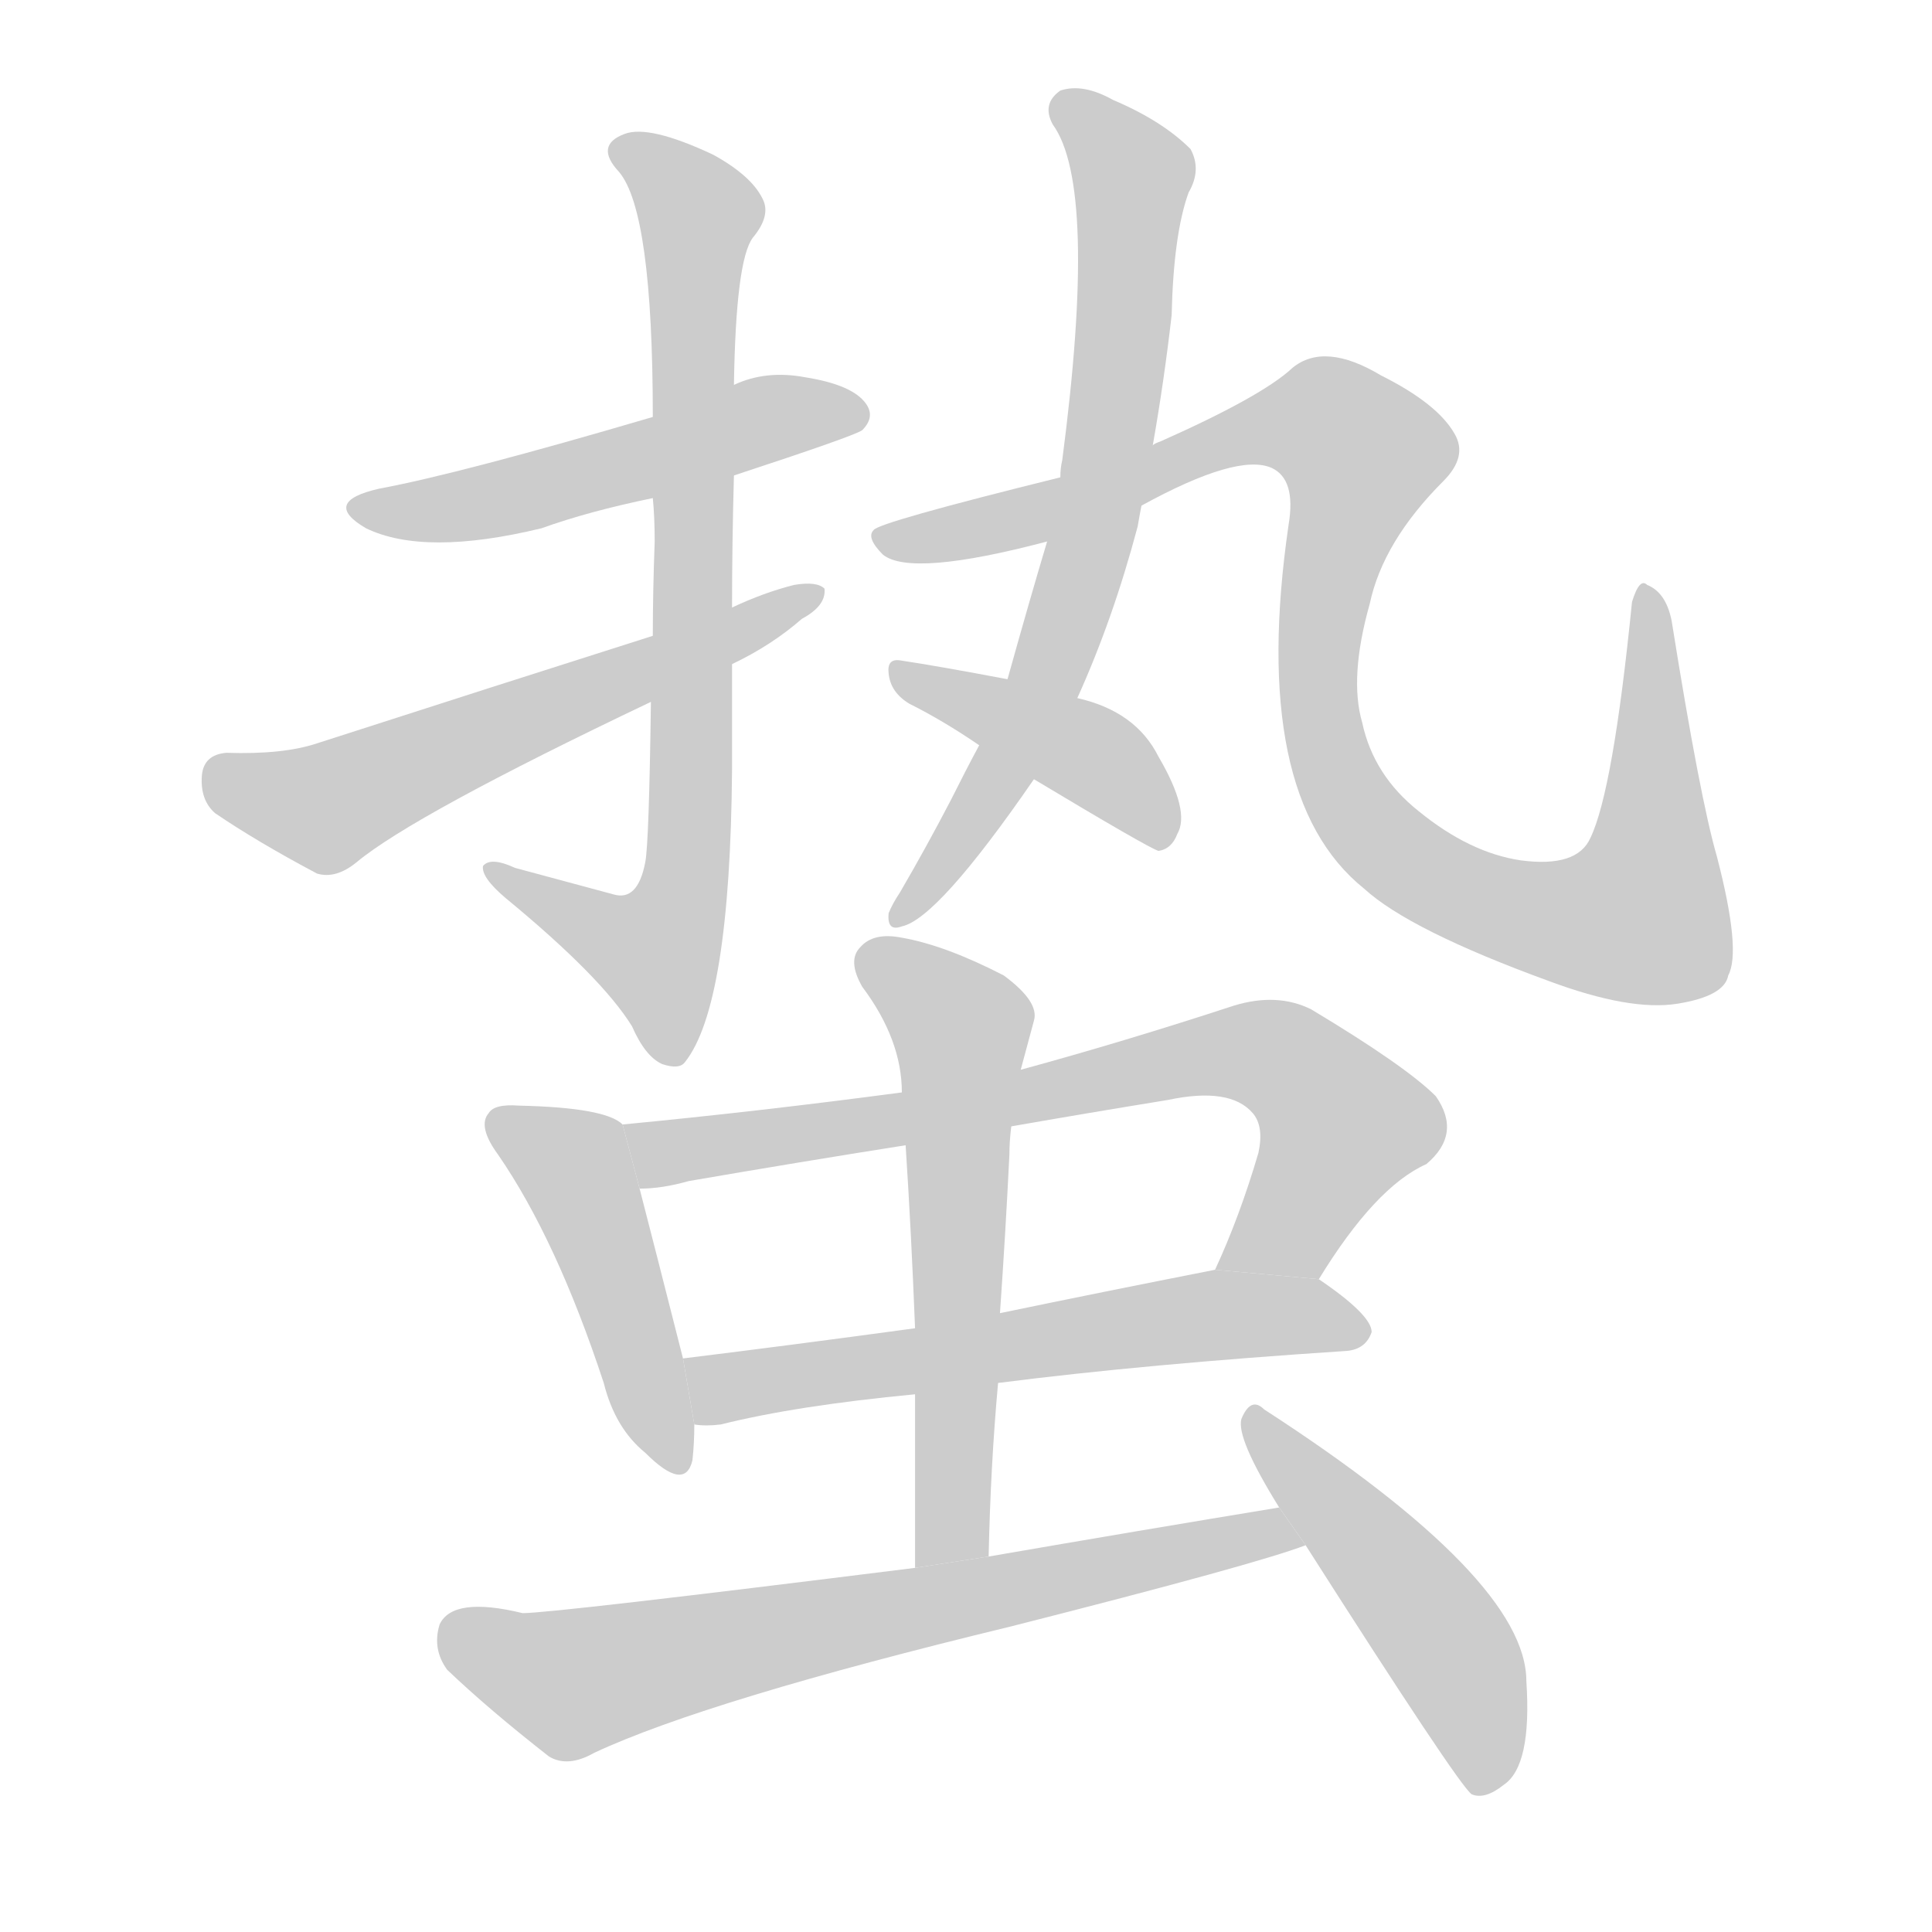 <!--
AnimCJK 2016-2018 Copyright Francois Mizessyn - https://github.com/parsimonhi/animCJK
Derived from:
    MakeMeAHanzi project - https://github.com/skishore/makemeahanzi
    Arphic PL KaitiM GB - https://apps.ubuntu.com/cat/applications/precise/fonts-arphic-gkai00mp/
    Arphic PL UKai - https://apps.ubuntu.com/cat/applications/fonts-arphic-ukai/
You can redistribute and/or modify this file under the terms of the Arphic Public License
as published by Arphic Technology Co., Ltd.
You should have received a copy of this license (the directory "APL") along with this file;
if not, see http://ftp.gnu.org/non-gnu/chinese-fonts-truetype/LICENSE.
-->
<svg id="z34544" class="acjk" version="1.1" viewBox="0 0 1024 1024" xmlns="http://www.w3.org/2000/svg" xmlns:xlink="http://www.w3.org/1999/xlink">
<style>
<![CDATA[
@keyframes z34544k {
	from {
		stroke:#c00;
		stroke-dashoffset:3334;
	}
	75% {
		stroke:#c00;
		stroke-dashoffset:0;
	}
	to {
		stroke:#000;
	}
}
#z34544 path[clip-path] {
	animation:z34544k 1s linear both;
	stroke-dasharray:3334;
	stroke-width:128;
	stroke-linecap:round;
	fill:none;
}
#z34544 path[clip-path="url(#z34544c1)"] {animation-delay:1s;}
#z34544 path[clip-path="url(#z34544c2)"] {animation-delay:2s;}
#z34544 path[clip-path="url(#z34544c3)"] {animation-delay:3s;}
#z34544 path[clip-path="url(#z34544c4)"] {animation-delay:4s;}
#z34544 path[clip-path="url(#z34544c5)"] {animation-delay:5s;}
#z34544 path[clip-path="url(#z34544c6)"] {animation-delay:6s;}
#z34544 path[clip-path="url(#z34544c7)"] {animation-delay:7s;}
#z34544 path[clip-path="url(#z34544c8)"] {animation-delay:8s;}
#z34544 path[clip-path="url(#z34544c9)"] {animation-delay:9s;}
#z34544 path[clip-path="url(#z34544c10)"] {animation-delay:10s;}
#z34544 path[clip-path="url(#z34544c11)"] {animation-delay:11s;}
#z34544 path[clip-path="url(#z34544c12)"] {animation-delay:12s;}
#z34544 path {fill:#ccc;}
]]>
</style>
<path id="z34544d1" d="M389 252Q453 231 457 228Q464 221 459 214Q452 204 427 200Q406 196 389 204L346 221Q244 251 201 259Q170 266 194 280Q225 295 287 280Q312 271 346 264L389 252 Z"/>
<path id="z34544d2" d="M388 322Q388 288 389 252L389 204Q390 138 399 126Q409 114 404 105Q398 93 378 82Q344 66 331 71Q315 77 328 91Q346 112 346 221L346 264Q347 274 347 287Q346 314 346 337L345 372Q344 447 342 457Q338 478 325 474Q310 470 273 460Q260 454 256 459Q255 465 268 476Q319 518 335 544Q342 560 351 564Q360 567 363 563Q387 533 388 408Q388 386 388 352L388 322 Z"/>
<path id="z34544d3" d="M388 352Q409 342 425 328Q438 321 437 312Q433 308 421 310Q405 314 388 322L346 337Q261 364 168 394Q150 400 120 399Q108 400 107 411Q106 424 114 431Q136 446 168 463Q178 466 189 457Q219 432 345 372L388 352 Z"/>
<path id="z34544d4" d="M571 370Q590 328 603 279Q604 273 605 268L611 236Q617 202 621 167Q622 124 630 102Q637 90 631 79Q616 64 590 53Q574 44 562 48Q552 55 558 66Q582 99 563 244Q562 248 562 253L555 287Q546 317 534 360L519 395Q512 408 504 424Q491 449 477 473Q473 479 471 484Q470 494 478 491Q497 487 548 413L571 370 Z"/>
<path id="z34544d5" d="M605 268Q656 240 674 248Q687 254 683 278Q662 422 723 471Q747 493 821 520Q864 536 889 532Q914 528 916 517Q923 504 910 454Q901 423 886 329Q883 314 873 310Q869 306 865 319Q855 419 843 444Q836 460 806 456Q779 452 752 430Q728 411 722 383Q715 359 726 320Q733 287 765 255Q778 242 771 230Q762 214 732 199Q702 181 685 195Q669 210 615 234Q612 235 611 236L562 253Q465 277 463 281Q459 285 468 294Q483 306 555 287L605 268 Z"/>
<path id="z34544d6" d="M548 413Q608 449 614 451Q621 450 624 442Q631 430 614 401Q602 377 571 370L534 360Q497 353 477 350Q470 349 471 357Q472 367 482 373Q500 382 519 395L548 413 Z"/>
<path id="z34544d7" d="M330 596Q321 587 275 586Q262 585 259 590Q253 597 264 612Q295 657 320 733Q326 757 342 770Q363 791 367 774Q368 765 368 755L362 720Q346 657 339 630L330 596 Z"/>
<path id="z34544d8" d="M699 678Q729 629 756 617Q775 601 761 581Q745 565 695 535Q677 526 654 533Q596 552 541 567L478 579Q403 589 330 596L339 630Q351 630 365 626Q423 616 480 607L536 597Q576 590 619 583Q652 576 664 590Q670 597 667 611Q657 645 644 673L699 678 Z"/>
<path id="z34544d9" d="M529 733Q607 723 714 716Q724 715 727 706Q727 697 699 678L644 673Q583 685 530 696L485 704Q419 713 362 720L368 755Q374 756 382 755Q422 745 485 739L529 733 Z"/>
<path id="z34544d10" d="M524 825Q525 777 529 733L530 696Q533 653 535 612Q535 605 536 597L541 567Q545 552 548 541Q551 531 532 517Q501 501 478 497Q463 494 456 502Q449 509 457 523Q478 551 478 579L480 607Q483 653 485 704L485 739Q485 782 485 831L524 825 Z"/>
<path id="z34544d11" d="M678 799Q605 811 524 825L485 831Q293 855 277 855Q240 846 233 861Q229 874 237 885Q259 906 291 931Q301 937 315 929Q375 901 536 862Q666 829 692 819L678 799 Z"/>
<path id="z34544d12" d="M692 819Q773 946 780 951Q787 954 797 946Q812 936 809 891Q809 837 670 747Q663 740 658 752Q655 762 678 799L692 819 Z"/>
<defs>
	<clipPath id="z34544c1"><use xlink:href="#z34544d1"/></clipPath>
	<clipPath id="z34544c2"><use xlink:href="#z34544d2"/></clipPath>
	<clipPath id="z34544c3"><use xlink:href="#z34544d3"/></clipPath>
	<clipPath id="z34544c4"><use xlink:href="#z34544d4"/></clipPath>
	<clipPath id="z34544c5"><use xlink:href="#z34544d5"/></clipPath>
	<clipPath id="z34544c6"><use xlink:href="#z34544d6"/></clipPath>
	<clipPath id="z34544c7"><use xlink:href="#z34544d7"/></clipPath>
	<clipPath id="z34544c8"><use xlink:href="#z34544d8"/></clipPath>
	<clipPath id="z34544c9"><use xlink:href="#z34544d9"/></clipPath>
	<clipPath id="z34544c10"><use xlink:href="#z34544d10"/></clipPath>
	<clipPath id="z34544c11"><use xlink:href="#z34544d11"/></clipPath>
	<clipPath id="z34544c12"><use xlink:href="#z34544d12"/></clipPath>
</defs>
<path pathLength="3333" clip-path="url(#z34544c1)" d="M191 268L455 220"/>
<path pathLength="3333" clip-path="url(#z34544c2)" d="M330 78L372 113L363 468L340 519L266 464"/>
<path pathLength="3333" clip-path="url(#z34544c3)" d="M110 411L173 428L432 318"/>
<path pathLength="3333" clip-path="url(#z34544c4)" d="M566 51L601 99L582 267L545 381L479 486"/>
<path pathLength="3333" clip-path="url(#z34544c5)" d="M473 287L678 222L712 230L728 249L699 338L712 419L763 468L840 491L879 480L873 315"/>
<path pathLength="3333" clip-path="url(#z34544c6)" d="M478 358L621 440"/>
<path pathLength="3333" clip-path="url(#z34544c7)" d="M264 594L305 617L358 775"/>
<path pathLength="3333" clip-path="url(#z34544c8)" d="M338 599L674 559L716 608L654 669"/>
<path pathLength="3333" clip-path="url(#z34544c9)" d="M369 725L719 700"/>
<path pathLength="3333" clip-path="url(#z34544c10)" d="M461 508L511 548L505 827"/>
<path pathLength="3333" clip-path="url(#z34544c11)" d="M239 866L303 892L685 811"/>
<path pathLength="3333" clip-path="url(#z34544c12)" d="M665 754L762 864L789 947"/>
</svg>